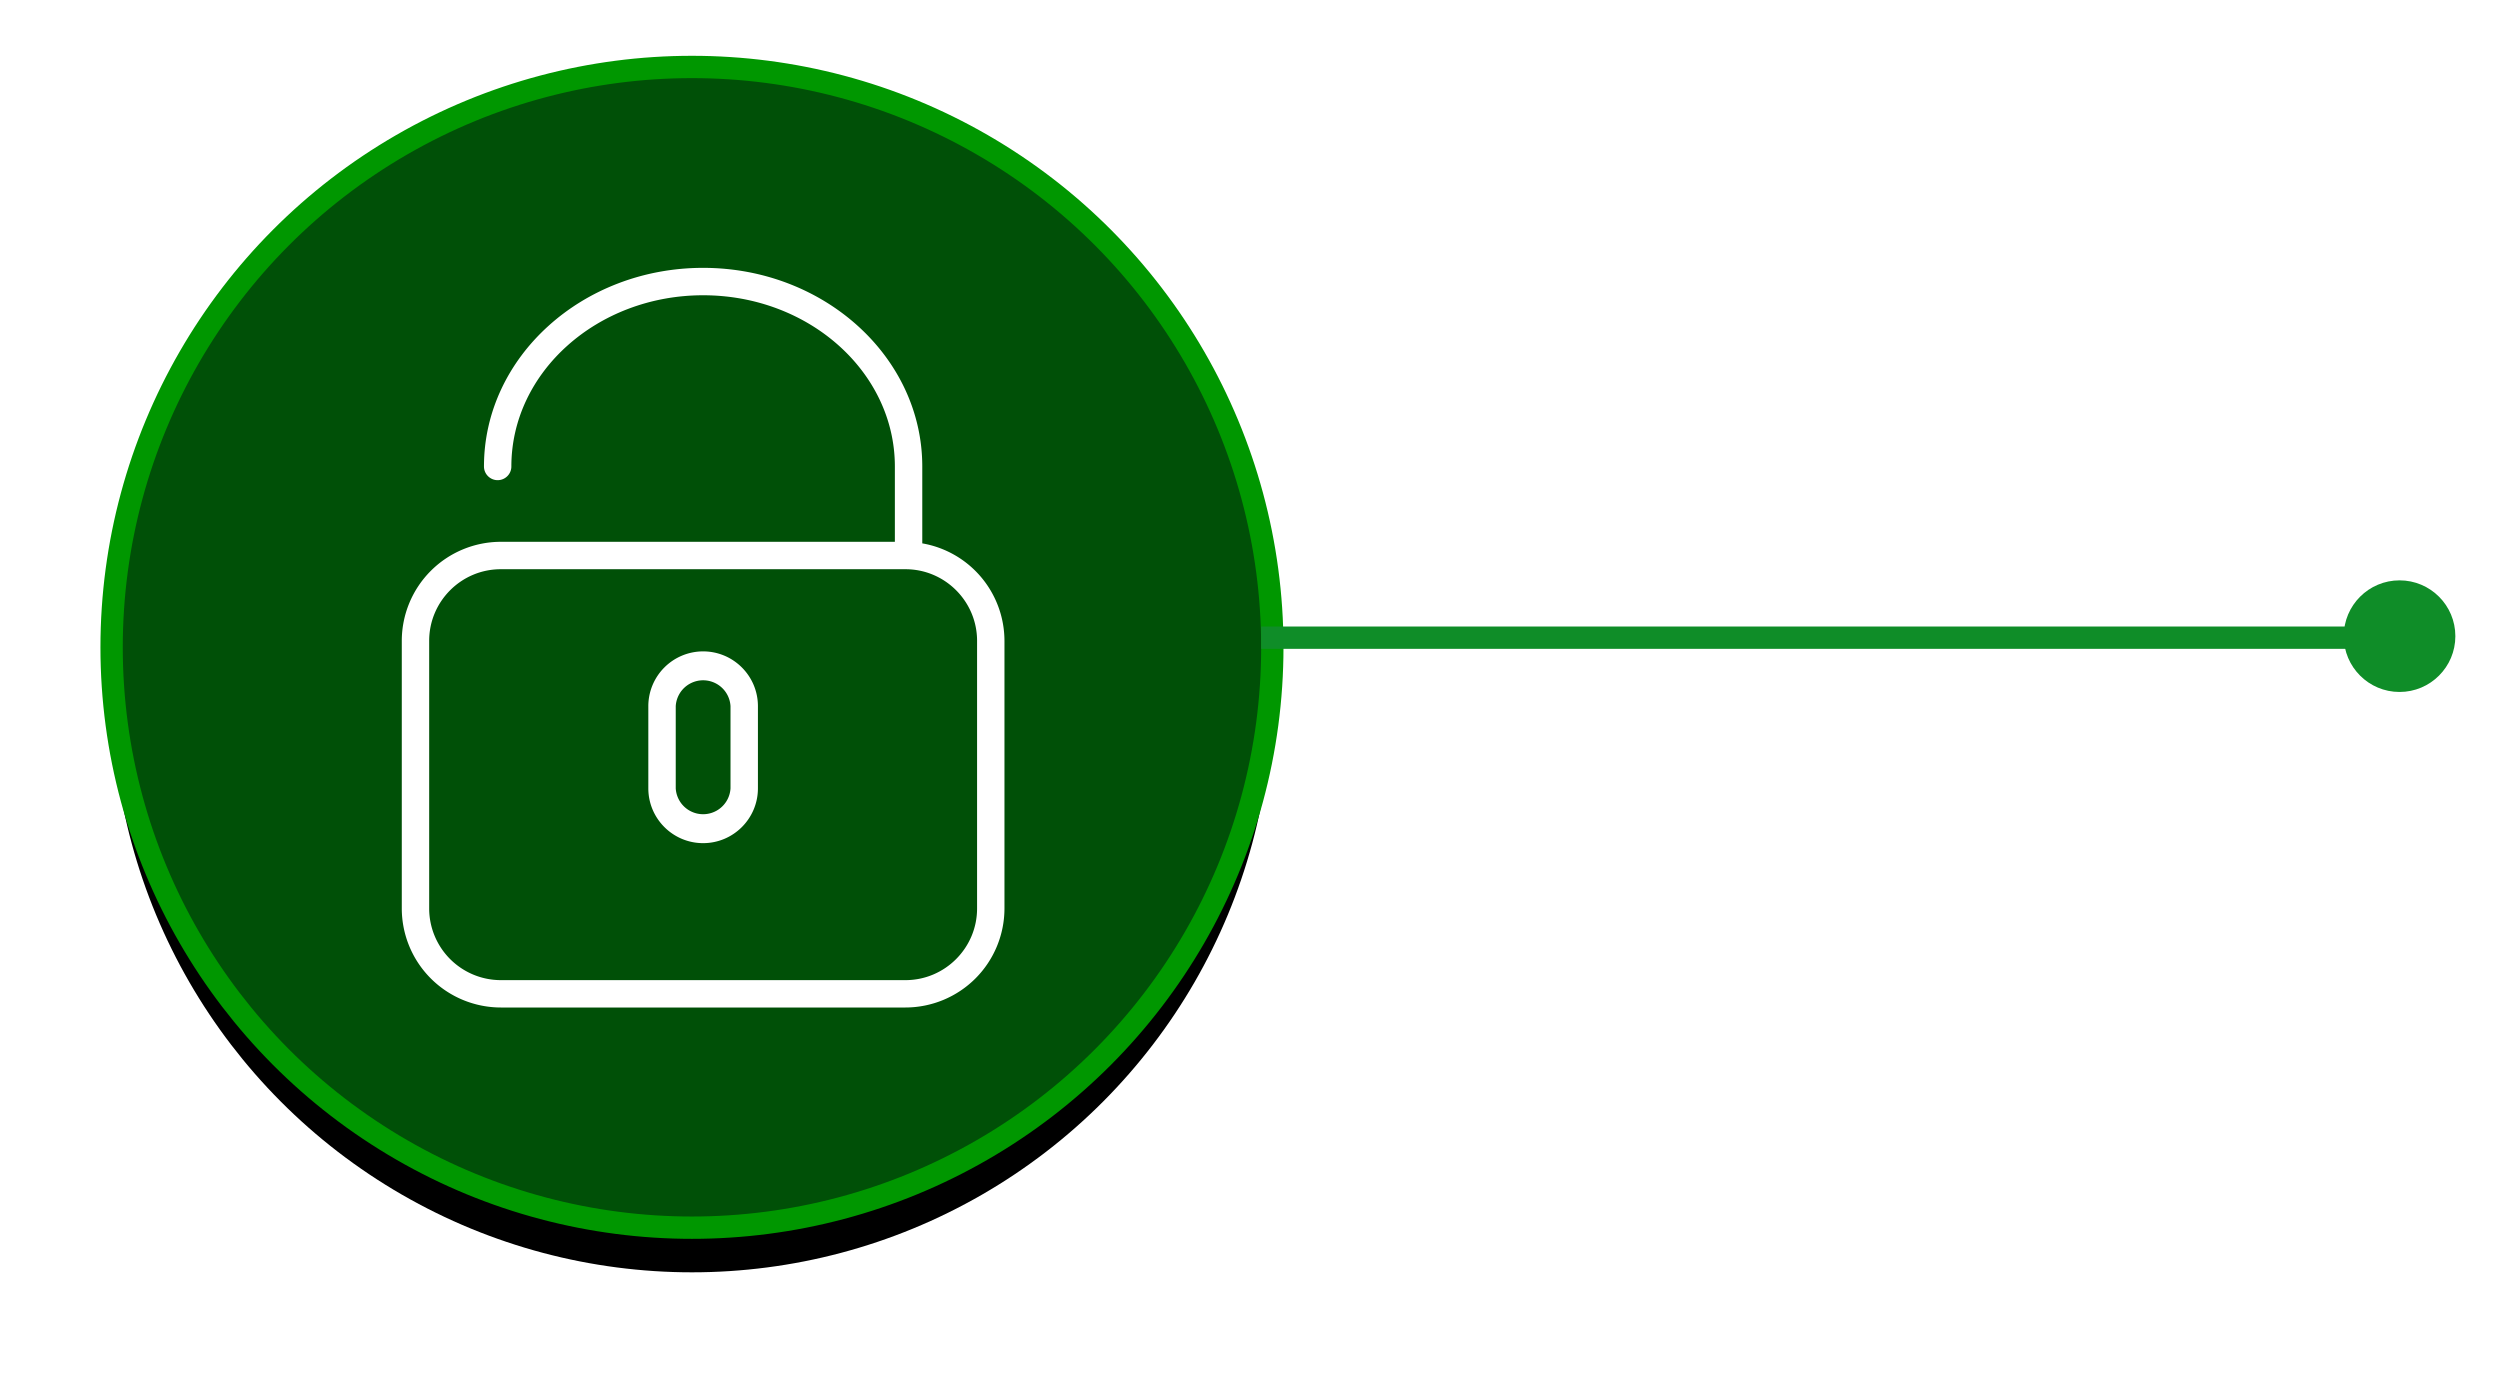<svg xmlns="http://www.w3.org/2000/svg" xmlns:xlink="http://www.w3.org/1999/xlink" width="112" height="62" viewBox="0 0 112 62">
    <defs>
        <circle id="b" cx="26" cy="26" r="26"/>
        <filter id="a" width="128.8%" height="128.8%" x="-14.4%" y="-10.6%" filterUnits="objectBoundingBox">
            <feMorphology in="SourceAlpha" operator="dilate" radius=".5" result="shadowSpreadOuter1"/>
            <feOffset dy="2" in="shadowSpreadOuter1" result="shadowOffsetOuter1"/>
            <feGaussianBlur in="shadowOffsetOuter1" result="shadowBlurOuter1" stdDeviation="2"/>
            <feComposite in="shadowBlurOuter1" in2="SourceAlpha" operator="out" result="shadowBlurOuter1"/>
            <feColorMatrix in="shadowBlurOuter1" values="0 0 0 0 0 0 0 0 0 0 0 0 0 0 0 0 0 0 0.5 0"/>
        </filter>
        <path id="d" d="M52 25.568h50.679"/>
        <filter id="c" width="128.8%" height="750%" x="-14.7%" y="-246.6%" filterUnits="objectBoundingBox">
            <feMorphology in="SourceAlpha" operator="dilate" radius=".5" result="shadowSpreadOuter1"/>
            <feOffset dy="2" in="shadowSpreadOuter1" result="shadowOffsetOuter1"/>
            <feMorphology in="SourceAlpha" radius="1" result="shadowInner"/>
            <feOffset dy="2" in="shadowInner" result="shadowInner"/>
            <feComposite in="shadowOffsetOuter1" in2="shadowInner" operator="out" result="shadowOffsetOuter1"/>
            <feGaussianBlur in="shadowOffsetOuter1" result="shadowBlurOuter1" stdDeviation="2"/>
            <feColorMatrix in="shadowBlurOuter1" values="0 0 0 0 0 0 0 0 0 0 0 0 0 0 0 0 0 0 0.5 0"/>
        </filter>
    </defs>
    <g fill="none" fill-rule="nonzero" transform="translate(5 3)">
        <use fill="#000" filter="url(#a)" xlink:href="#b"/>
        <use fill="#005007" stroke="#009700" xlink:href="#b"/>
        <g stroke-linecap="square">
            <use fill="#000" filter="url(#c)" xlink:href="#d"/>
            <use stroke="#0F8D28" xlink:href="#d"/>
        </g>
        <circle cx="102.5" cy="25.5" r="2.5" fill="#0F8D28"/>
        <g fill="#FFF">
            <path d="M36.318 21.342v-3.444C36.318 12.992 31.914 9 26.5 9c-5.413 0-9.818 3.992-9.818 8.898a.613.613 0 1 0 1.227 0c0-4.23 3.854-7.67 8.591-7.67 4.737 0 8.59 3.44 8.59 7.67v3.375H17.437A4.441 4.441 0 0 0 13 25.709V37.7a4.441 4.441 0 0 0 4.436 4.436h18.128A4.441 4.441 0 0 0 40 37.7V25.71a4.44 4.44 0 0 0-3.682-4.367zM38.773 37.7c0 1.77-1.44 3.21-3.209 3.21H17.436a3.213 3.213 0 0 1-3.209-3.21V25.71c0-1.77 1.44-3.209 3.209-3.209h18.128c1.77 0 3.209 1.44 3.209 3.209V37.7z"/>
            <path d="M26.5 26.182a2.457 2.457 0 0 0-2.455 2.454v3.682c0 1.354 1.101 2.455 2.455 2.455s2.455-1.101 2.455-2.455v-3.682c0-1.353-1.101-2.454-2.455-2.454zm1.227 6.136a1.229 1.229 0 0 1-2.454 0v-3.682a1.229 1.229 0 0 1 2.454 0v3.682z"/>
        </g>
    </g>
</svg>
